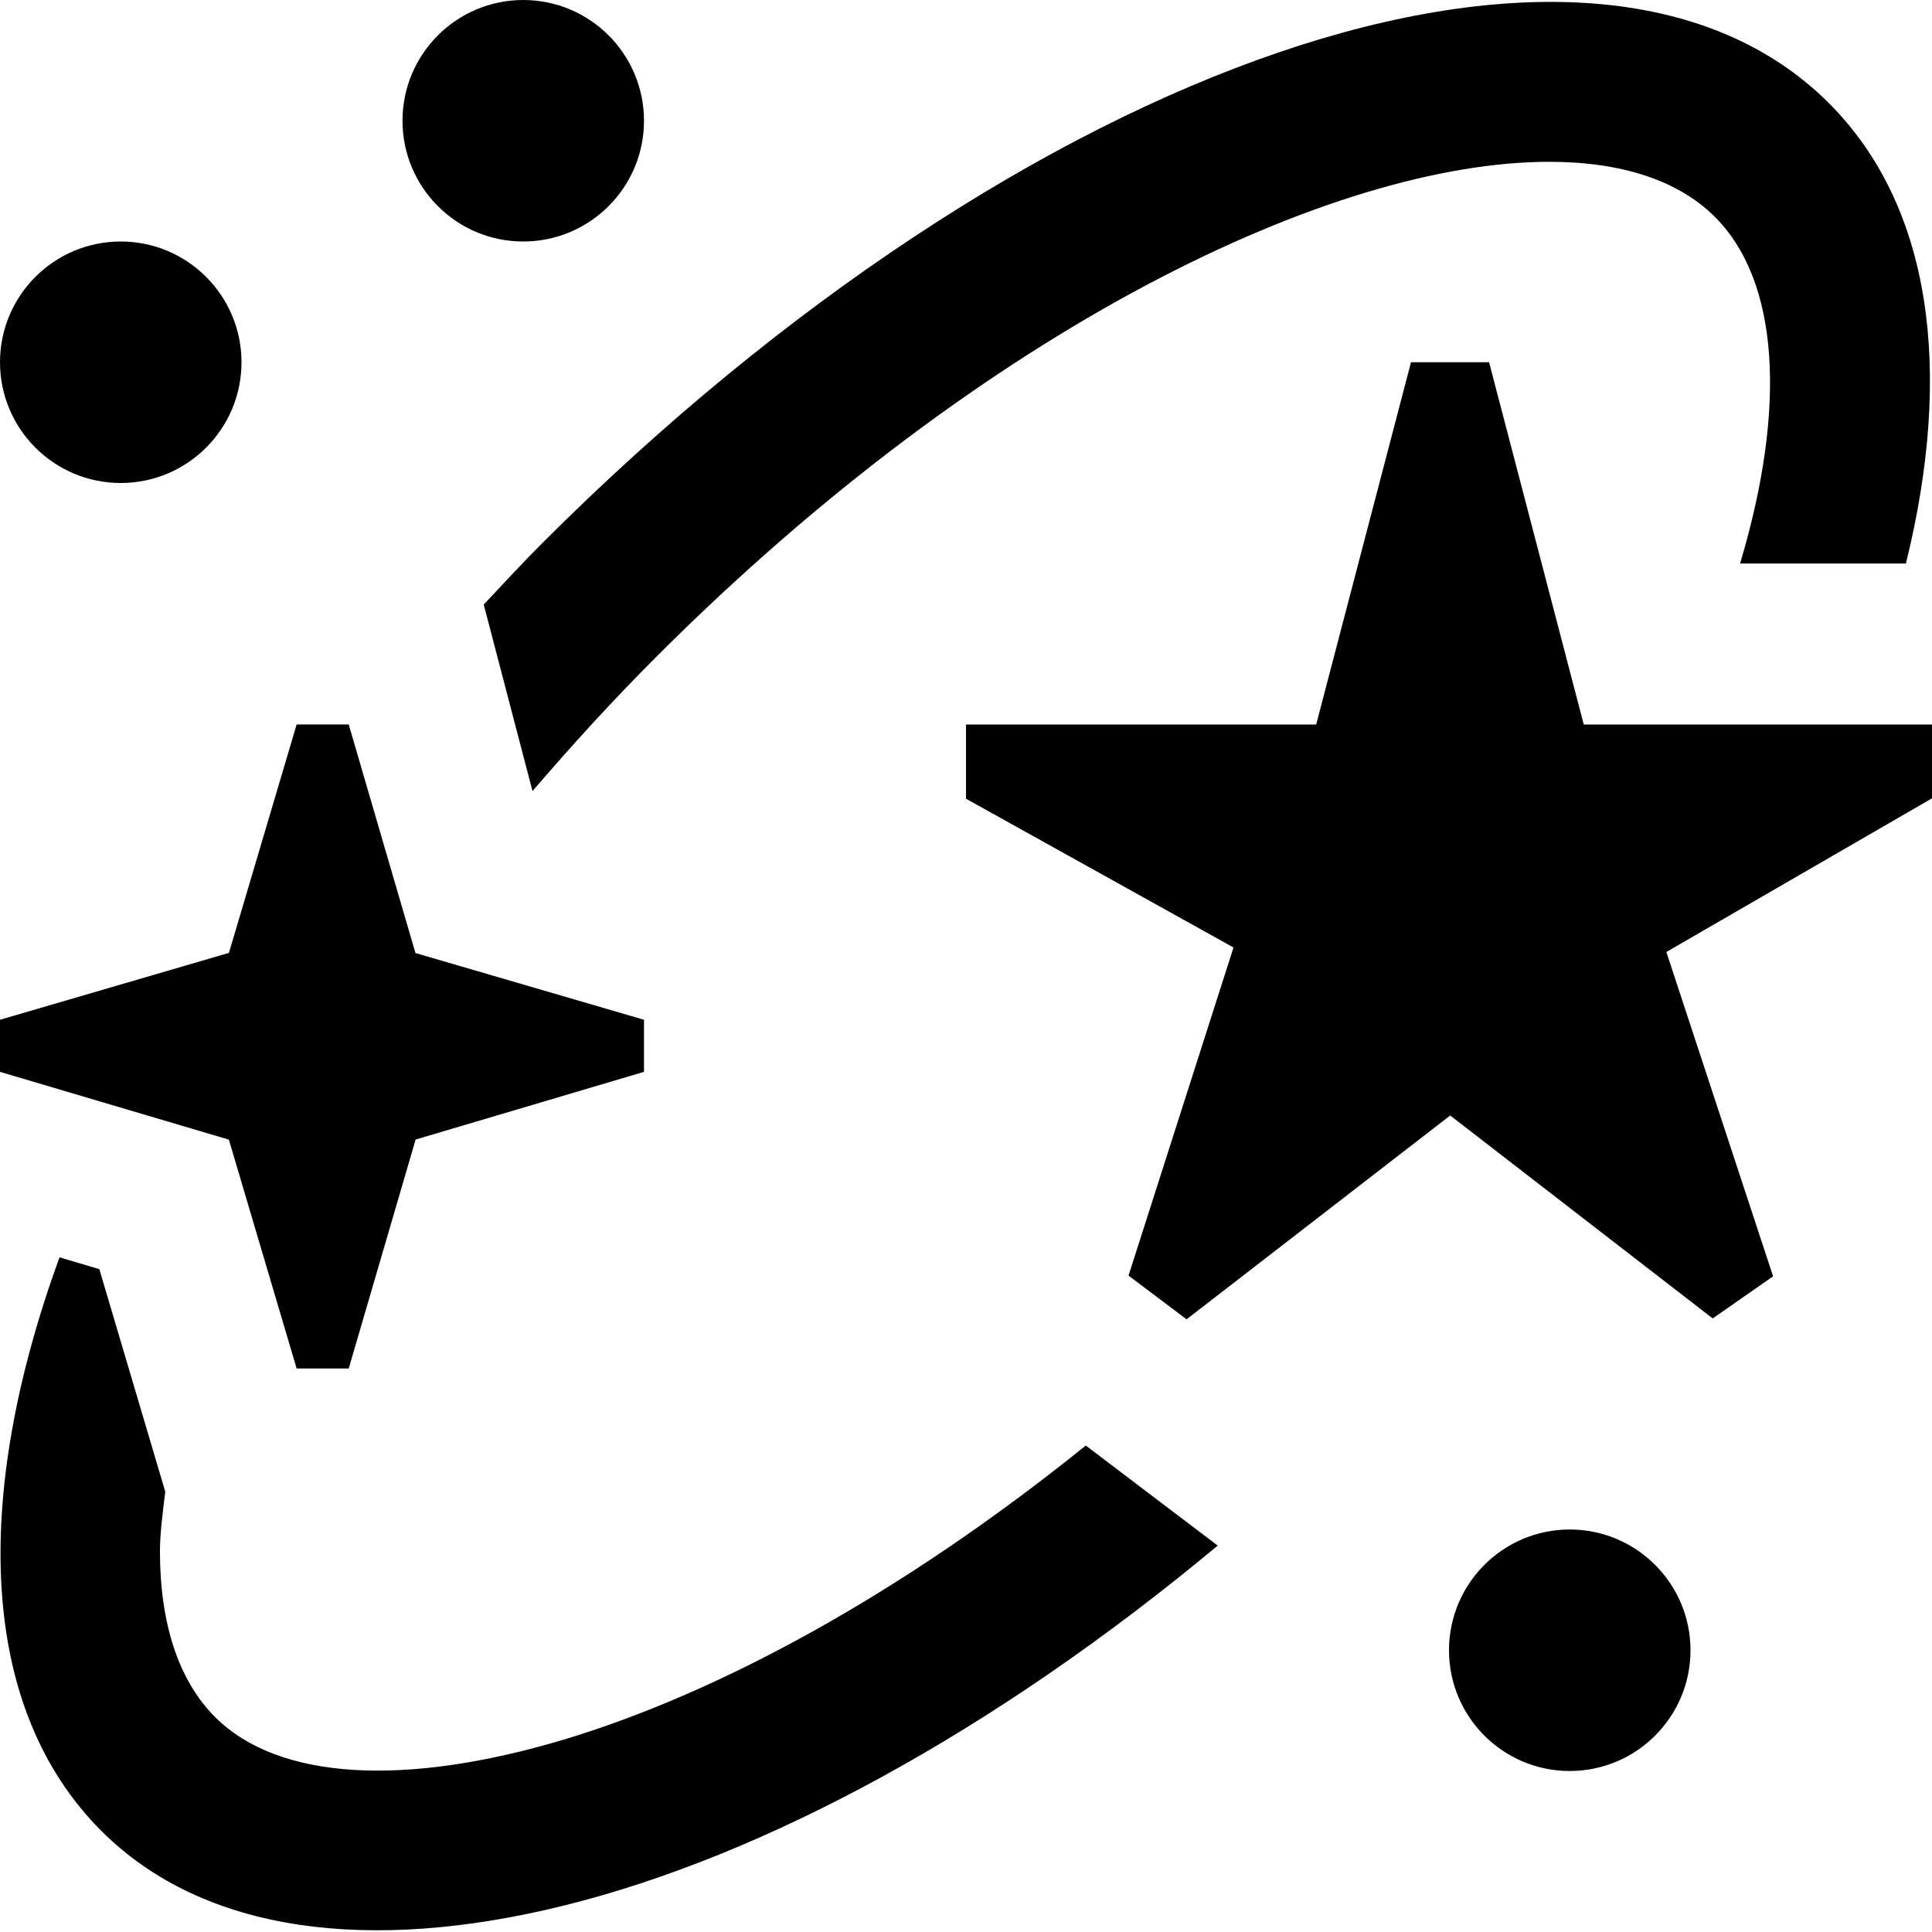 <?xml version="1.0" encoding="UTF-8"?>
<svg xmlns="http://www.w3.org/2000/svg" id="Layer_1" data-name="Layer 1" viewBox="0 0 24 24">
  <path d="m23.676,7h-2.06c.585-1.957.48-3.513-.312-4.305-.456-.456-1.166-.685-2.06-.685-2.669,0-6.981,2.038-11.088,6.146-.555.555-1.062,1.113-1.541,1.671l-.606-2.317c.241-.257.479-.515.732-.768C12.752.733,19.77-1.666,22.719,1.281c1.278,1.278,1.548,3.324.957,5.719Zm-5.178-2.5l1.176,4.5h4.326v.917l-3.3,1.909,1.326,4.029-.75.523-3.261-2.521-3.275,2.532-.721-.543,1.304-4.076-3.323-1.848v-.922h4.35l1.178-4.5h.97Zm1.002,14.5c-.828,0-1.5.672-1.5,1.5s.672,1.5,1.5,1.5,1.5-.672,1.5-1.5-.672-1.5-1.5-1.5ZM1.5,3c-.828,0-1.5.672-1.5,1.5s.672,1.5,1.5,1.5,1.5-.672,1.5-1.5-.672-1.5-1.5-1.5ZM6.5,0c-.828,0-1.5.672-1.5,1.5s.672,1.5,1.5,1.5,1.5-.672,1.5-1.5-.672-1.5-1.5-1.5Zm1.5,12.668l-2.839-.829-.829-2.839h-.647l-.841,2.837-2.844.831v.647l2.843.842.842,2.843h.647l.831-2.844,2.837-.841v-.647Zm5.487,5.29c-2.32,1.87-4.591,3.084-6.487,3.653-1.957.585-3.537.51-4.328-.281-.456-.456-.685-1.166-.685-2.06,0-.23.036-.487.066-.74l-.819-2.764-.495-.147c-1.089,2.992-1.002,5.602.519,7.124,1.278,1.278,3.347,1.521,5.742.93,2.486-.615,5.347-2.157,8.127-4.473l-1.639-1.243Z"/>
</svg>

